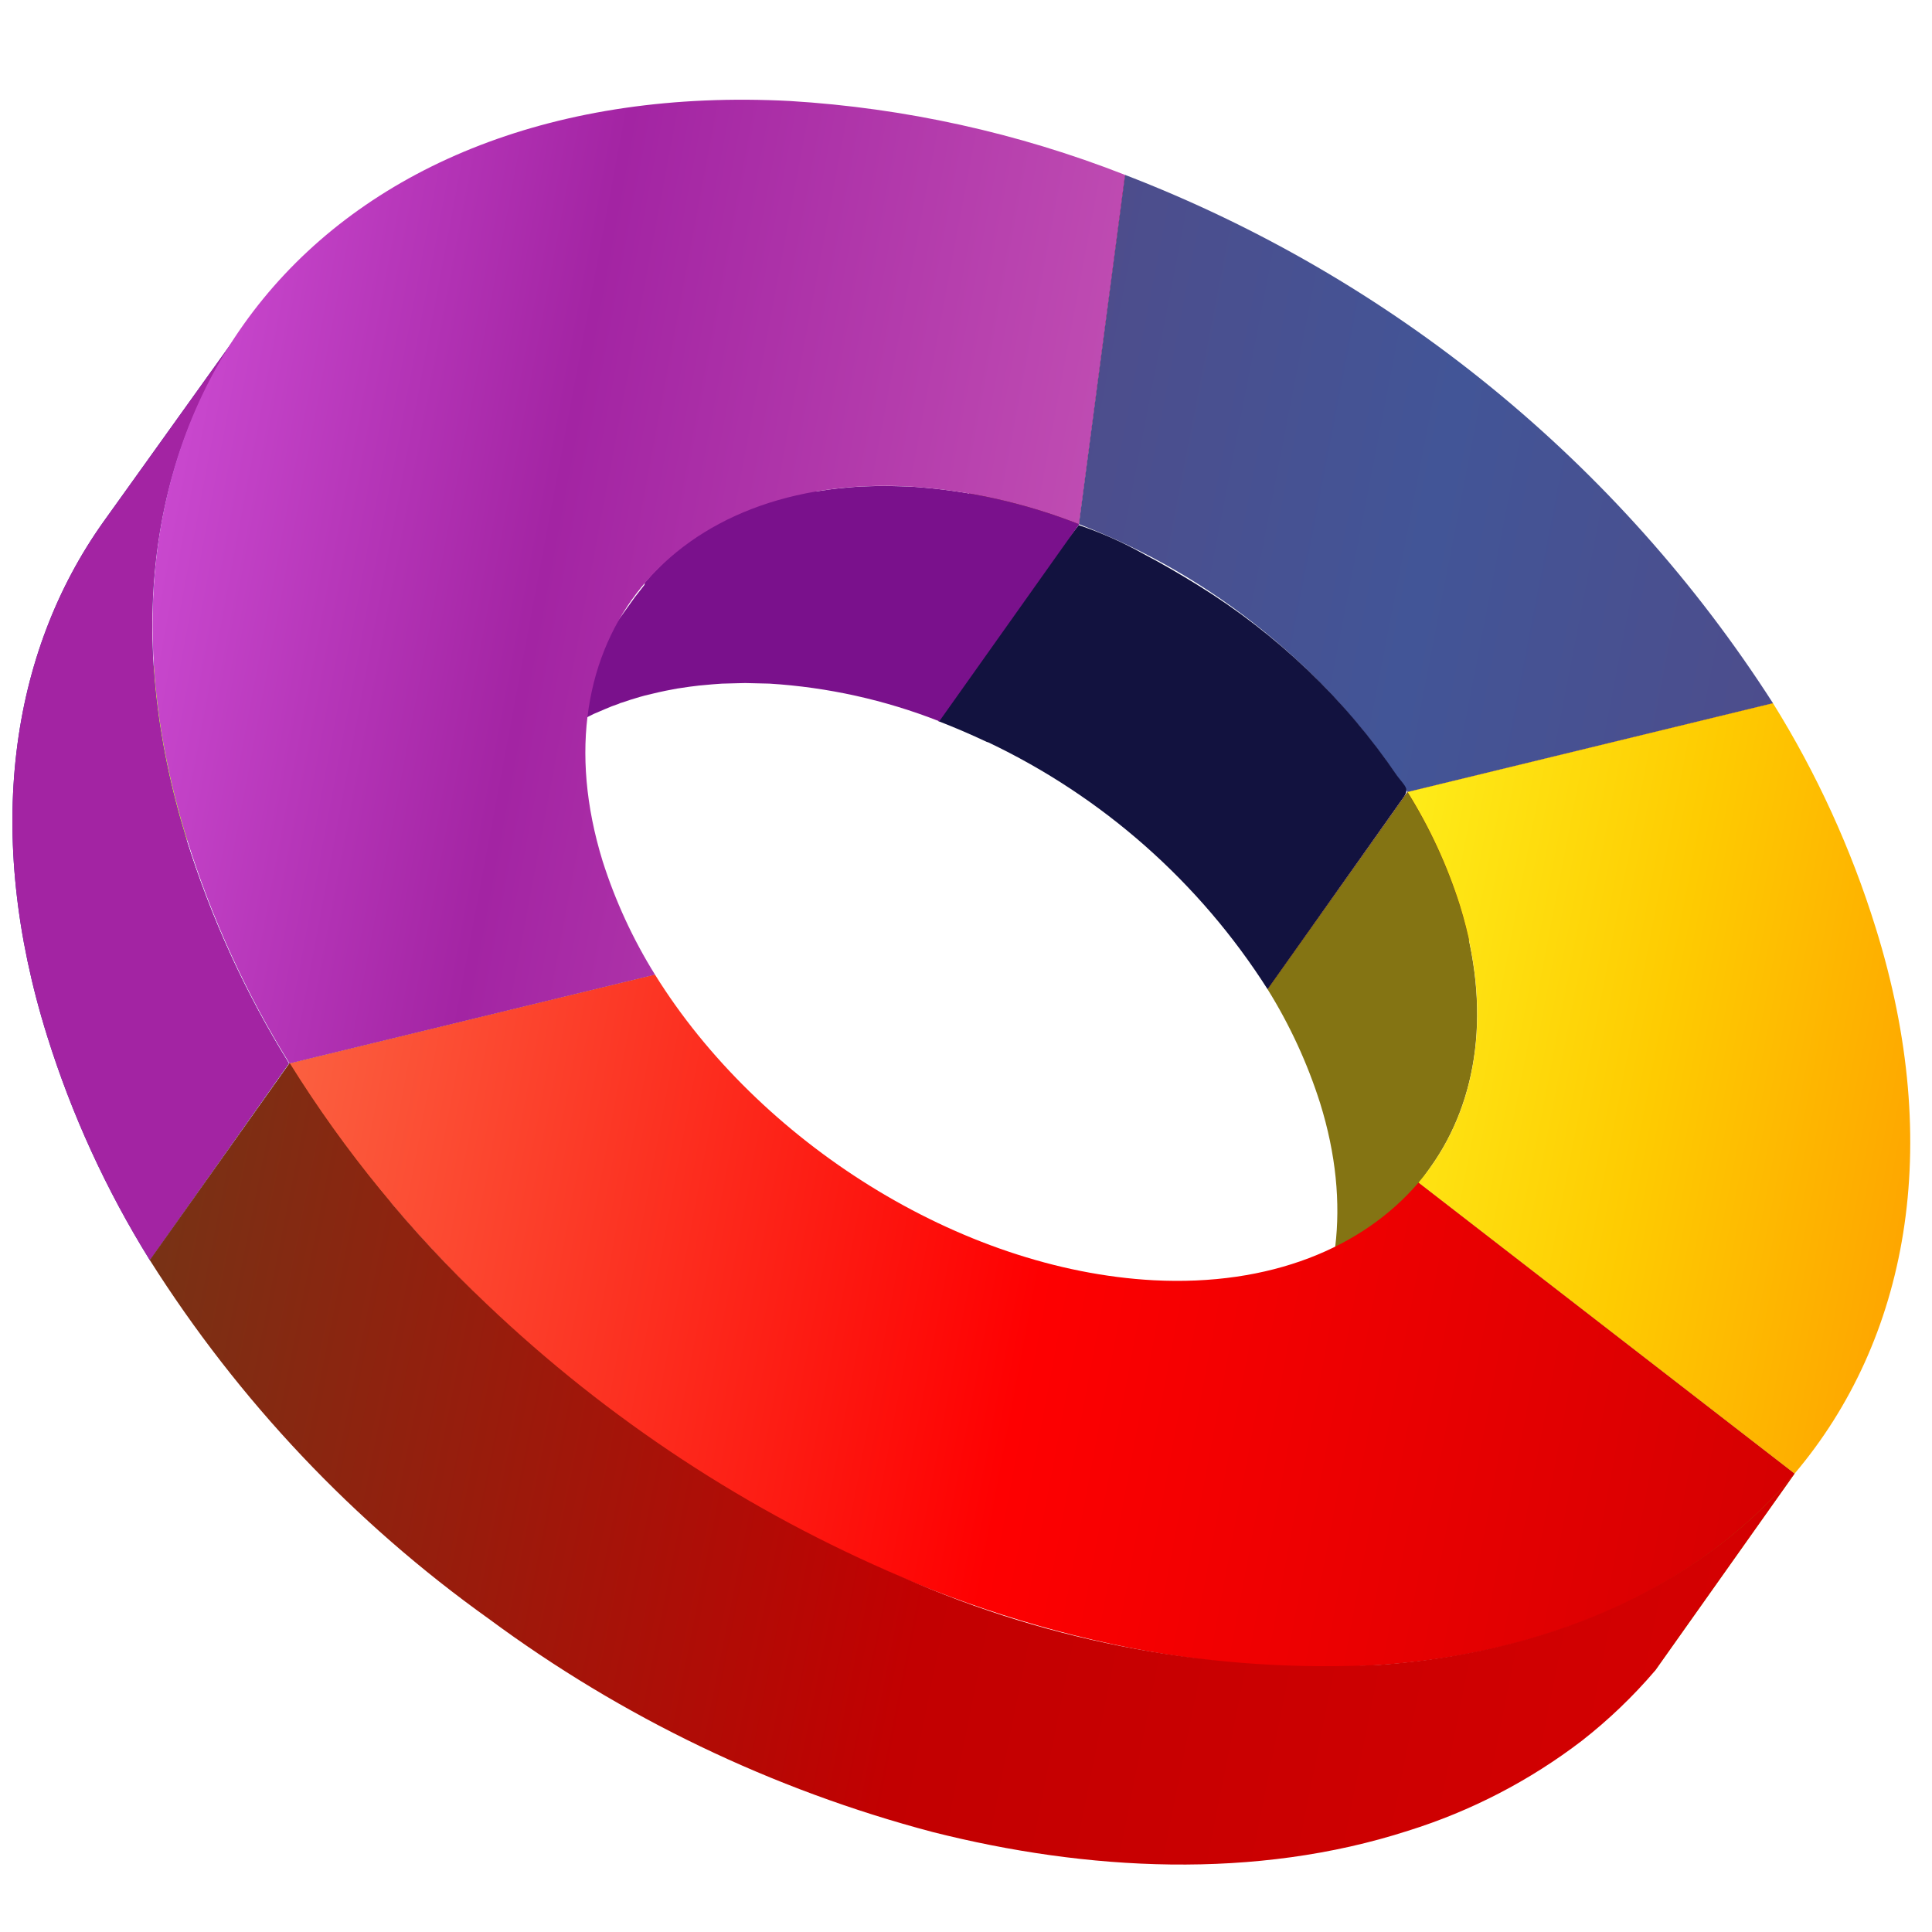 <?xml version="1.0" encoding="UTF-8"?>
<svg width="249px" height="249px" viewBox="0 0 249 249" version="1.1" xmlns="http://www.w3.org/2000/svg" xmlns:xlink="http://www.w3.org/1999/xlink">
    <!-- Generator: Sketch 64 (93537) - https://sketch.com -->
    <title>partners-triangle</title>
    <desc>Created with Sketch.</desc>
    <defs>
        <linearGradient x1="0%" y1="50%" x2="100%" y2="50%" id="linearGradient-1">
            <stop stop-color="#4D4D8C" offset="0%"></stop>
            <stop stop-color="#425597" offset="50%"></stop>
            <stop stop-color="#4D4D8C" offset="100%"></stop>
        </linearGradient>
        <linearGradient x1="2.98071405e-14%" y1="50%" x2="100.008%" y2="50%" id="linearGradient-2">
            <stop stop-color="#FEEC19" offset="0%"></stop>
            <stop stop-color="#FECB01" offset="50%"></stop>
            <stop stop-color="#FEA300" offset="100%"></stop>
        </linearGradient>
        <linearGradient x1="-0.03%" y1="49.982%" x2="100%" y2="49.982%" id="linearGradient-3">
            <stop stop-color="#D654DD" offset="0%"></stop>
            <stop stop-color="#A324A3" offset="50%"></stop>
            <stop stop-color="#BF4CB2" offset="100%"></stop>
        </linearGradient>
        <linearGradient x1="5.47076329e-15%" y1="50.001%" x2="100%" y2="50.001%" id="linearGradient-4">
            <stop stop-color="#FB6040" offset="0%"></stop>
            <stop stop-color="#FE0001" offset="50%"></stop>
            <stop stop-color="#D50001" offset="100%"></stop>
        </linearGradient>
        <linearGradient x1="0%" y1="50.03%" x2="100%" y2="50.03%" id="linearGradient-5">
            <stop stop-color="#783215" offset="0%"></stop>
            <stop stop-color="#C20001" offset="50%"></stop>
            <stop stop-color="#D50001" offset="100%"></stop>
        </linearGradient>
    </defs>
    <g id="partners-triangle" stroke="none" stroke-width="1" fill="none" fill-rule="evenodd">
        <polygon id="Path" fill="#C6E541" fill-rule="nonzero" transform="translate(37.335, 97.584) rotate(11) translate(-37.335, -97.584) " points="37.412 78.304 37.227 78.18 3.73 97.507 37.412 116.987 70.94 97.63"></polygon>
        <polygon id="Path" fill="#4F0B0B" fill-rule="nonzero" transform="translate(133.015, 57.747) rotate(11) translate(-133.015, -57.747) " points="125.22 49.272 138.094 20.9 140.811 66.221 127.967 94.593"></polygon>
        <path d="M188.252,102.078 C175.352,88.571 158.48,79.53 140.09,76.268 L137.342,30.947 C173.607,37.381 206.874,55.215 232.307,81.856 L188.252,102.078 Z" id="Path" fill="url(#linearGradient-1)" fill-rule="nonzero" transform="translate(184.825, 66.512) rotate(11) translate(-184.825, -66.512) "></path>
        <path d="M127.401,100.22 C143.242,104.283 157.615,112.737 168.863,124.609 C171.086,119.67 173.34,114.73 175.563,109.759 L180.008,99.911 L181.305,97.04 C181.922,95.743 181.305,95.589 180.039,94.446 C171.541,86.004 161.358,79.45 150.154,75.213 C147.623,74.255 145.091,73.36 142.498,72.588 C139.584,71.622 136.587,70.93 133.545,70.52 L131.136,75.398 L120.578,98.769 C122.832,99.17 125.085,99.664 127.277,100.22 L127.401,100.22 Z" id="Path" fill="#12123F" fill-rule="nonzero" transform="translate(151.062, 97.565) rotate(11) translate(-151.062, -97.565) "></path>
        <polygon id="Path" fill="#5F0D0E" fill-rule="nonzero" transform="translate(195.944, 109.056) rotate(11) translate(-195.944, -109.056) " points="167.495 133.353 180.338 104.981 224.394 84.759 211.551 113.132"></polygon>
        <path d="M161.359,129.993 L174.202,101.621 C177.892,105.579 181.066,109.988 183.649,114.742 C190.163,126.937 190.719,138.823 186.366,148.424 L173.523,176.827 C177.876,167.195 177.32,155.216 170.806,143.114 C168.215,138.364 165.042,133.957 161.359,129.993 L161.359,129.993 Z" id="Path" fill="#847413" fill-rule="nonzero" transform="translate(175.267, 139.224) rotate(11) translate(-175.267, -139.224) "></path>
        <path d="M112.7,60.083 L109.613,60.608 L108.594,60.824 L106.649,61.256 L105.507,61.565 L103.809,62.059 L102.666,62.429 L101.092,62.985 L100.721,62.985 L99.702,63.417 L98.807,63.788 L97.202,64.529 L96.615,64.807 L94.485,65.949 L94.053,66.227 L92.509,67.215 L91.83,67.678 C91.429,67.956 90.996,68.233 90.626,68.542 L89.916,69.098 L88.835,69.962 L88.156,70.549 L87.199,71.475 C86.983,71.691 86.767,71.876 86.581,72.093 L86.242,72.401 L85.254,73.513 L85.254,73.513 C84.806,74.016 84.384,74.542 83.988,75.087 L83.988,75.087 C83.587,75.643 83.185,76.199 82.846,76.754 C82.767,76.852 82.694,76.955 82.63,77.063 C82.29,77.619 81.951,78.175 81.642,78.73 L81.642,79.039 L80.716,80.86 L67.533,109.634 L68.459,107.813 L68.459,107.535 C68.768,106.948 69.107,106.392 69.447,105.837 L69.663,105.528 C70.016,104.963 70.397,104.417 70.805,103.892 L70.805,103.706 C71.207,103.182 71.608,102.657 72.04,102.163 L72.04,102.008 C72.442,101.514 72.874,101.082 73.306,100.619 L73.954,99.971 C74.263,99.662 74.572,99.353 74.911,99.075 L75.591,98.458 L77.134,97.594 L77.844,97.038 C78.228,96.725 78.63,96.437 79.048,96.173 L79.728,95.71 C80.222,95.371 80.746,95.031 81.302,94.722 C81.424,94.622 81.559,94.539 81.704,94.475 C82.383,94.074 83.093,93.704 83.803,93.333 L84.42,93.024 L86.057,92.283 L86.921,91.913 L88.31,91.357 L89.885,90.802 L91.027,90.431 L92.725,89.937 L93.867,89.628 L95.812,89.196 L96.8,88.98 L99.888,88.455 C107.344,87.48 114.907,87.678 122.301,89.042 L135.145,60.67 C127.74,59.302 120.166,59.105 112.7,60.083 L112.7,60.083 Z" id="Path" fill="#7A118C" fill-rule="nonzero" transform="translate(101.339, 84.553) rotate(11) translate(-101.339, -84.553) "></path>
        <path d="M241.065,185.3 L186.327,157.73 C191.915,147.758 191.853,134.915 184.783,121.701 C182.2,116.947 179.026,112.538 175.336,108.58 L219.392,88.359 C226.646,96.167 232.872,104.872 237.916,114.261 C251.963,140.318 252.086,165.603 241.065,185.3 Z" id="Path" fill="url(#linearGradient-2)" fill-rule="nonzero" transform="translate(212.134, 136.829) rotate(11) translate(-212.134, -136.829) "></path>
        <polygon id="Path" fill="#998716" fill-rule="nonzero" transform="translate(198.038, 183.876) rotate(11) translate(-198.038, -183.876) " points="164.248 184.308 177.091 155.905 231.829 183.475 219.017 211.847"></polygon>
        <path d="M6.956,69.633 L19.953,41.26 C11.216,60.216 12.328,83.649 25.202,107.699 C30.253,117.083 36.478,125.787 43.725,133.601 L30.975,161.912 C23.728,154.109 17.503,145.415 12.451,136.04 C-0.516,112.021 -1.658,88.589 6.956,69.633 Z" id="Path" fill="#312E91" fill-rule="nonzero" transform="translate(22.572, 101.586) rotate(11) translate(-22.572, -101.586) "></path>
        <path d="M6.956,69.633 L19.953,41.26 C11.216,60.216 12.328,83.649 25.202,107.699 C30.253,117.083 36.478,125.787 43.725,133.601 L30.975,161.912 C23.728,154.109 17.503,145.415 12.451,136.04 C-0.516,112.021 -1.658,88.589 6.956,69.633 Z" id="Path" fill="#A324A3" fill-rule="nonzero" transform="translate(22.572, 101.586) rotate(11) translate(-22.572, -101.586) "></path>
        <polygon id="Path" fill="#3F7018" fill-rule="nonzero" transform="translate(51.861, 144.045) rotate(11) translate(-51.861, -144.045) " points="23.411 168.342 36.254 139.97 80.31 119.748 67.467 148.12"></polygon>
        <path d="M49.703,143.756 C42.455,135.942 36.23,127.238 31.179,117.854 C3.609,66.482 29.728,18.042 89.374,9.675 C104.068,7.738 118.975,8.113 133.553,10.787 L136.301,56.108 C128.906,54.744 121.343,54.546 113.887,55.522 C83.632,59.782 70.387,84.326 84.311,110.414 C86.902,115.163 90.075,119.571 93.758,123.535 L49.703,143.756 Z" id="Path" fill="url(#linearGradient-3)" fill-rule="nonzero" transform="translate(78.247, 76.107) rotate(11) translate(-78.247, -76.107) "></path>
        <path d="M171.47,207.912 C122.505,214.766 66.131,192.476 32.325,155.891 L76.381,135.669 C93.546,154.193 122.135,165.523 146.957,162.066 C161.868,159.966 172.643,152.804 178.077,143.202 L232.814,170.772 C222.132,189.913 200.892,203.775 171.47,207.912 Z" id="Path" fill="url(#linearGradient-4)" fill-rule="nonzero" transform="translate(132.57, 172.408) rotate(11) translate(-132.57, -172.408) "></path>
        <path d="M207.986,208.093 C210.834,204.811 213.347,201.254 215.488,197.473 L228.301,169.101 C218.298,187.038 200.021,198.214 180.602,203.462 C160.061,208.58 138.608,208.812 117.961,204.141 C96.9,199.662 76.82,191.421 58.685,179.814 C47.336,172.621 36.96,163.999 27.812,154.158 L14.969,182.53 C29.645,198.111 47.207,210.693 66.681,219.578 C85.938,228.768 106.766,234.216 128.056,235.632 C148.525,236.774 170.074,233.779 188.197,223.777 C195.663,219.751 202.362,214.442 207.986,208.093 C208.172,207.846 207.708,208.371 207.986,208.093 Z" id="Path" fill="url(#linearGradient-5)" fill-rule="nonzero" transform="translate(121.635, 195.01) rotate(11) translate(-121.635, -195.01) "></path>
    </g>
</svg>